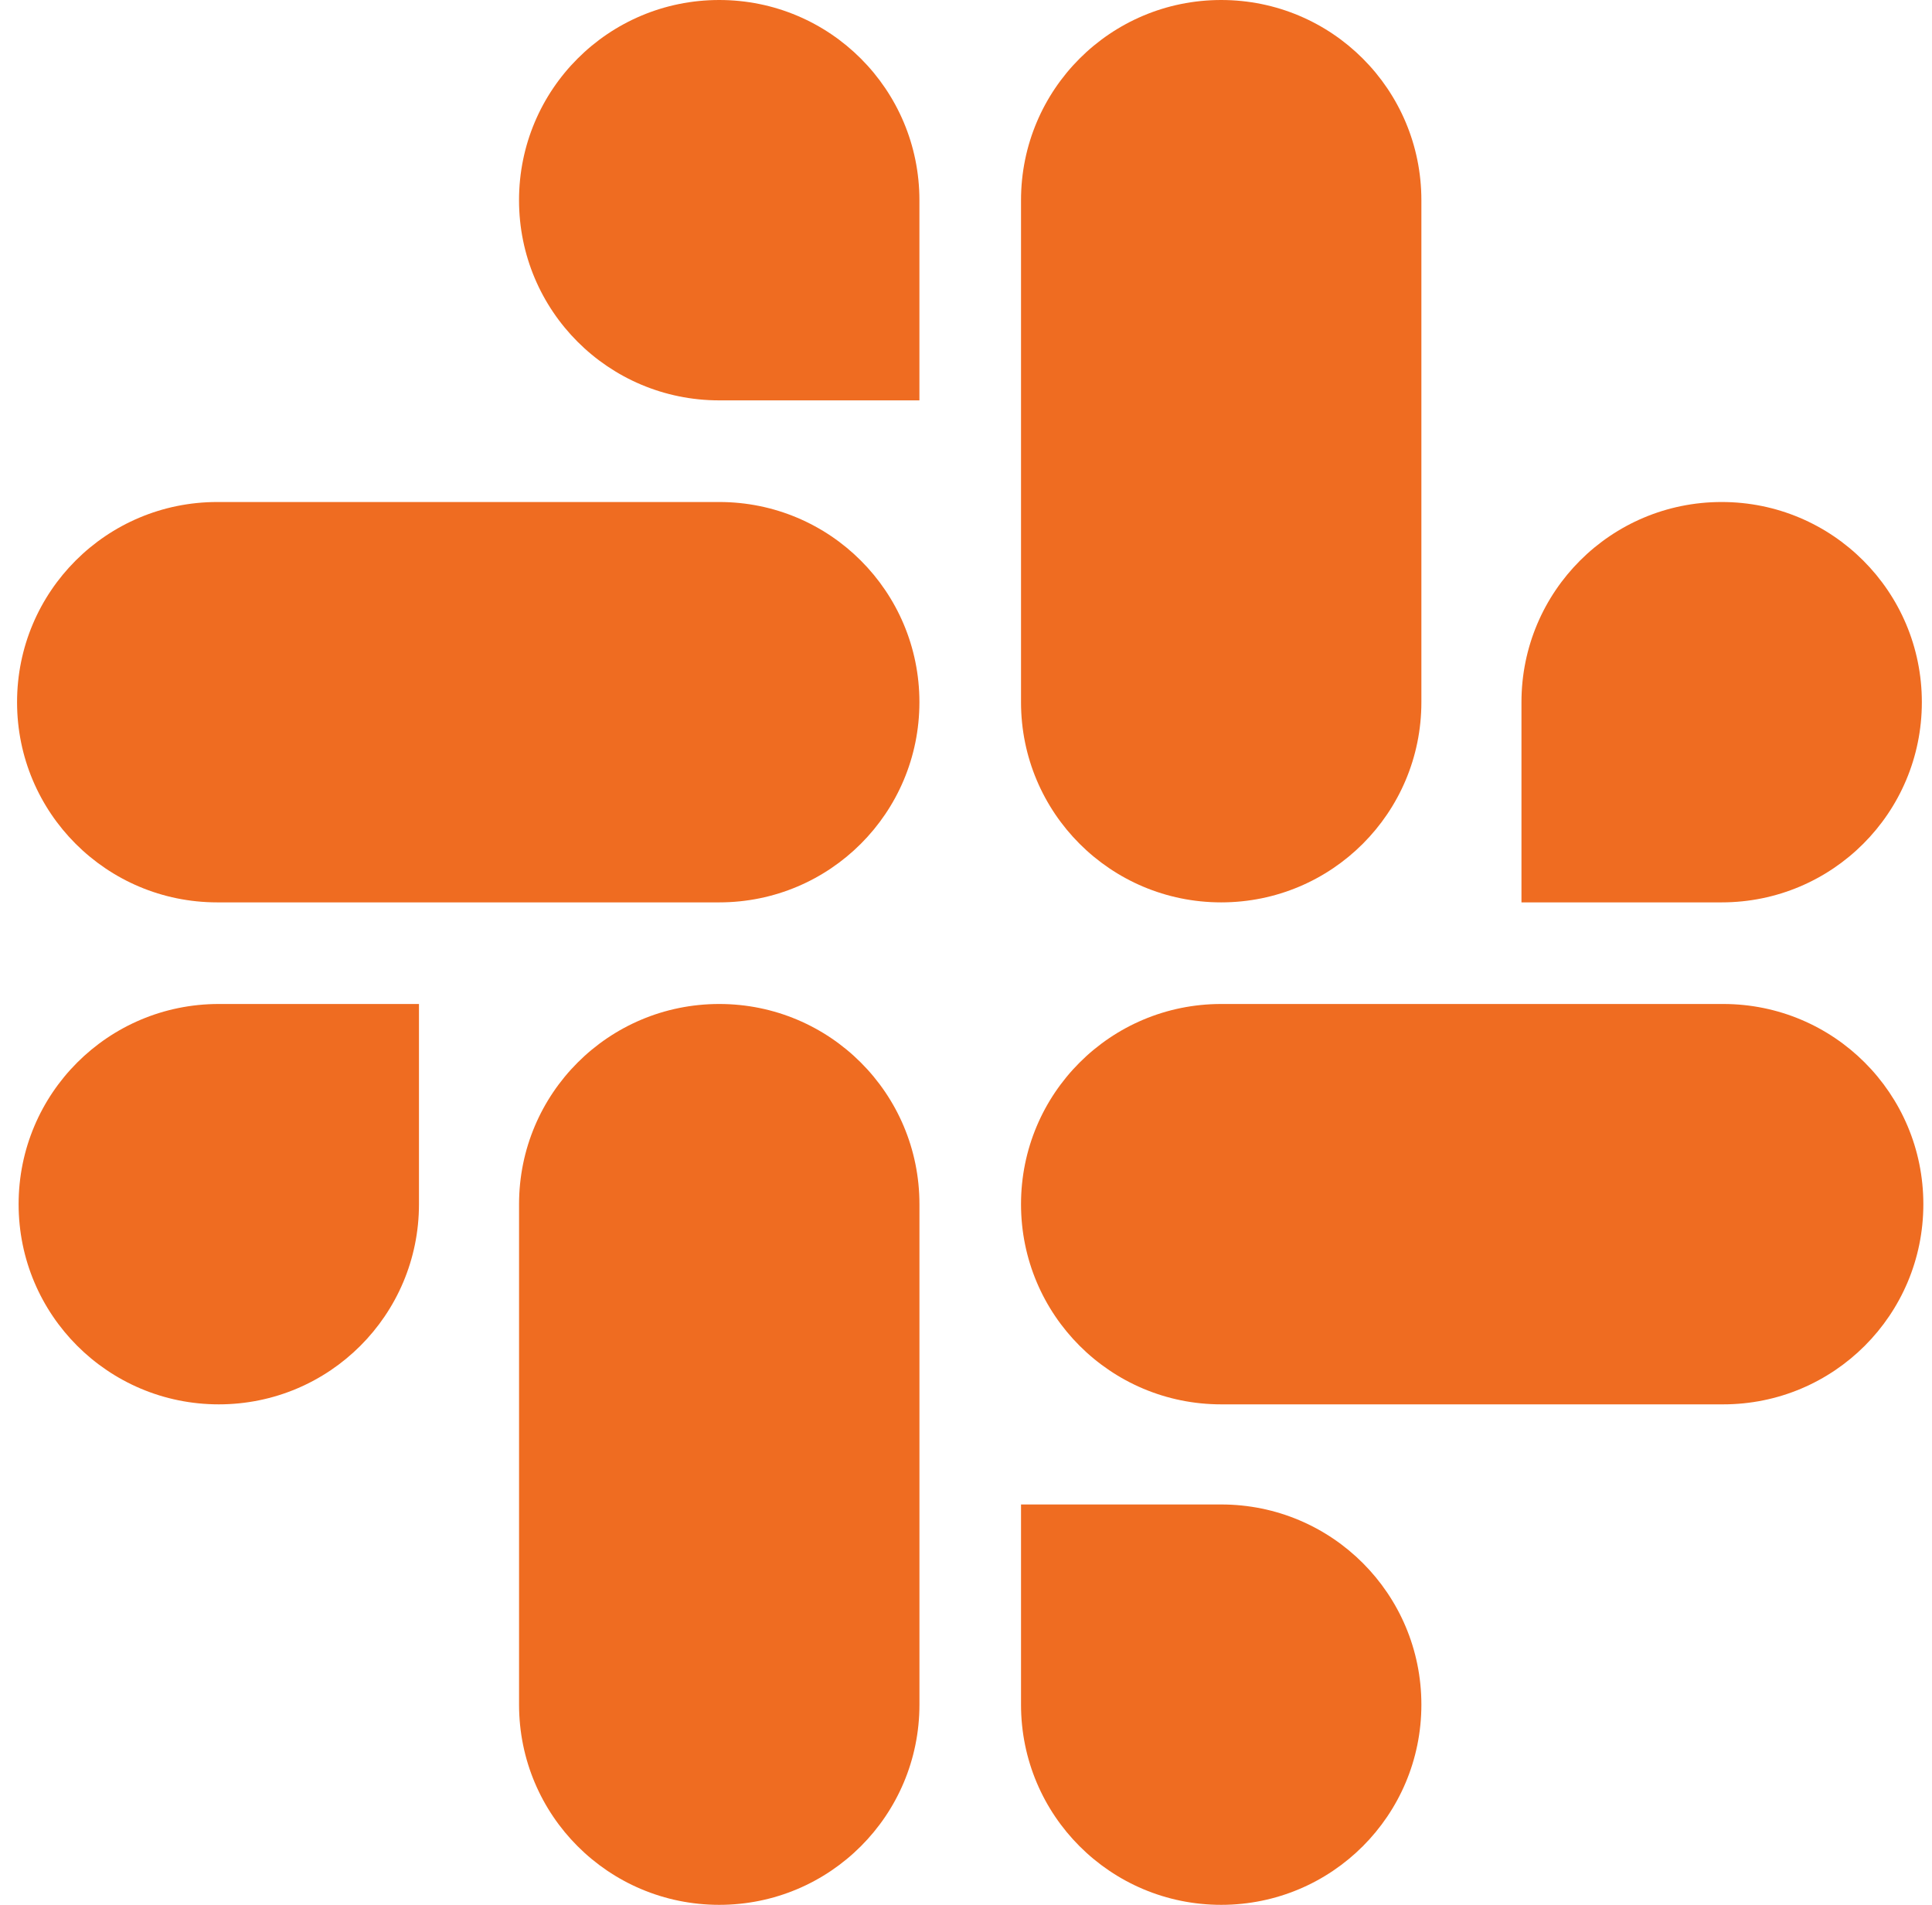 <svg width="71" height="70" viewBox="0 0 71 70" fill="none" xmlns="http://www.w3.org/2000/svg">
<path d="M15.397 44.252C15.397 48.32 12.109 51.608 8.04 51.608C3.972 51.608 0.684 48.32 0.684 44.252C0.684 40.183 3.972 36.895 8.04 36.895H15.397V44.252ZM19.075 44.252C19.075 40.183 22.363 36.895 26.432 36.895C30.5 36.895 33.789 40.183 33.789 44.252V62.643C33.789 66.712 30.5 70 26.432 70C22.363 70 19.075 66.712 19.075 62.643V44.252Z" fill="#EF6C21"/>
<path d="M26.431 14.713C22.363 14.713 19.074 11.425 19.074 7.357C19.074 3.288 22.363 3.05176e-05 26.431 3.05176e-05C30.5 3.05176e-05 33.788 3.288 33.788 7.357V14.713H26.431ZM26.431 18.448C30.5 18.448 33.788 21.736 33.788 25.804C33.788 29.873 30.5 33.161 26.431 33.161H7.984C3.915 33.161 0.627 29.873 0.627 25.804C0.627 21.736 3.915 18.448 7.984 18.448H26.431Z" fill="#EF6C21"/>
<path d="M55.913 25.804C55.913 21.736 59.201 18.448 63.27 18.448C67.338 18.448 70.627 21.736 70.627 25.804C70.627 29.873 67.338 33.161 63.27 33.161H55.913V25.804ZM52.235 25.804C52.235 29.873 48.947 33.161 44.878 33.161C40.81 33.161 37.522 29.873 37.522 25.804V7.357C37.522 3.288 40.81 3.05176e-05 44.878 3.05176e-05C48.947 3.05176e-05 52.235 3.288 52.235 7.357V25.804Z" fill="#EF6C21"/>
<path d="M44.878 55.287C48.947 55.287 52.235 58.575 52.235 62.643C52.235 66.712 48.947 70 44.878 70C40.81 70 37.522 66.712 37.522 62.643V55.287H44.878ZM44.878 51.608C40.81 51.608 37.522 48.32 37.522 44.252C37.522 40.183 40.81 36.895 44.878 36.895H63.326C67.394 36.895 70.682 40.183 70.682 44.252C70.682 48.32 67.394 51.608 63.326 51.608H44.878Z" fill="#EF6C21"/>
</svg>
